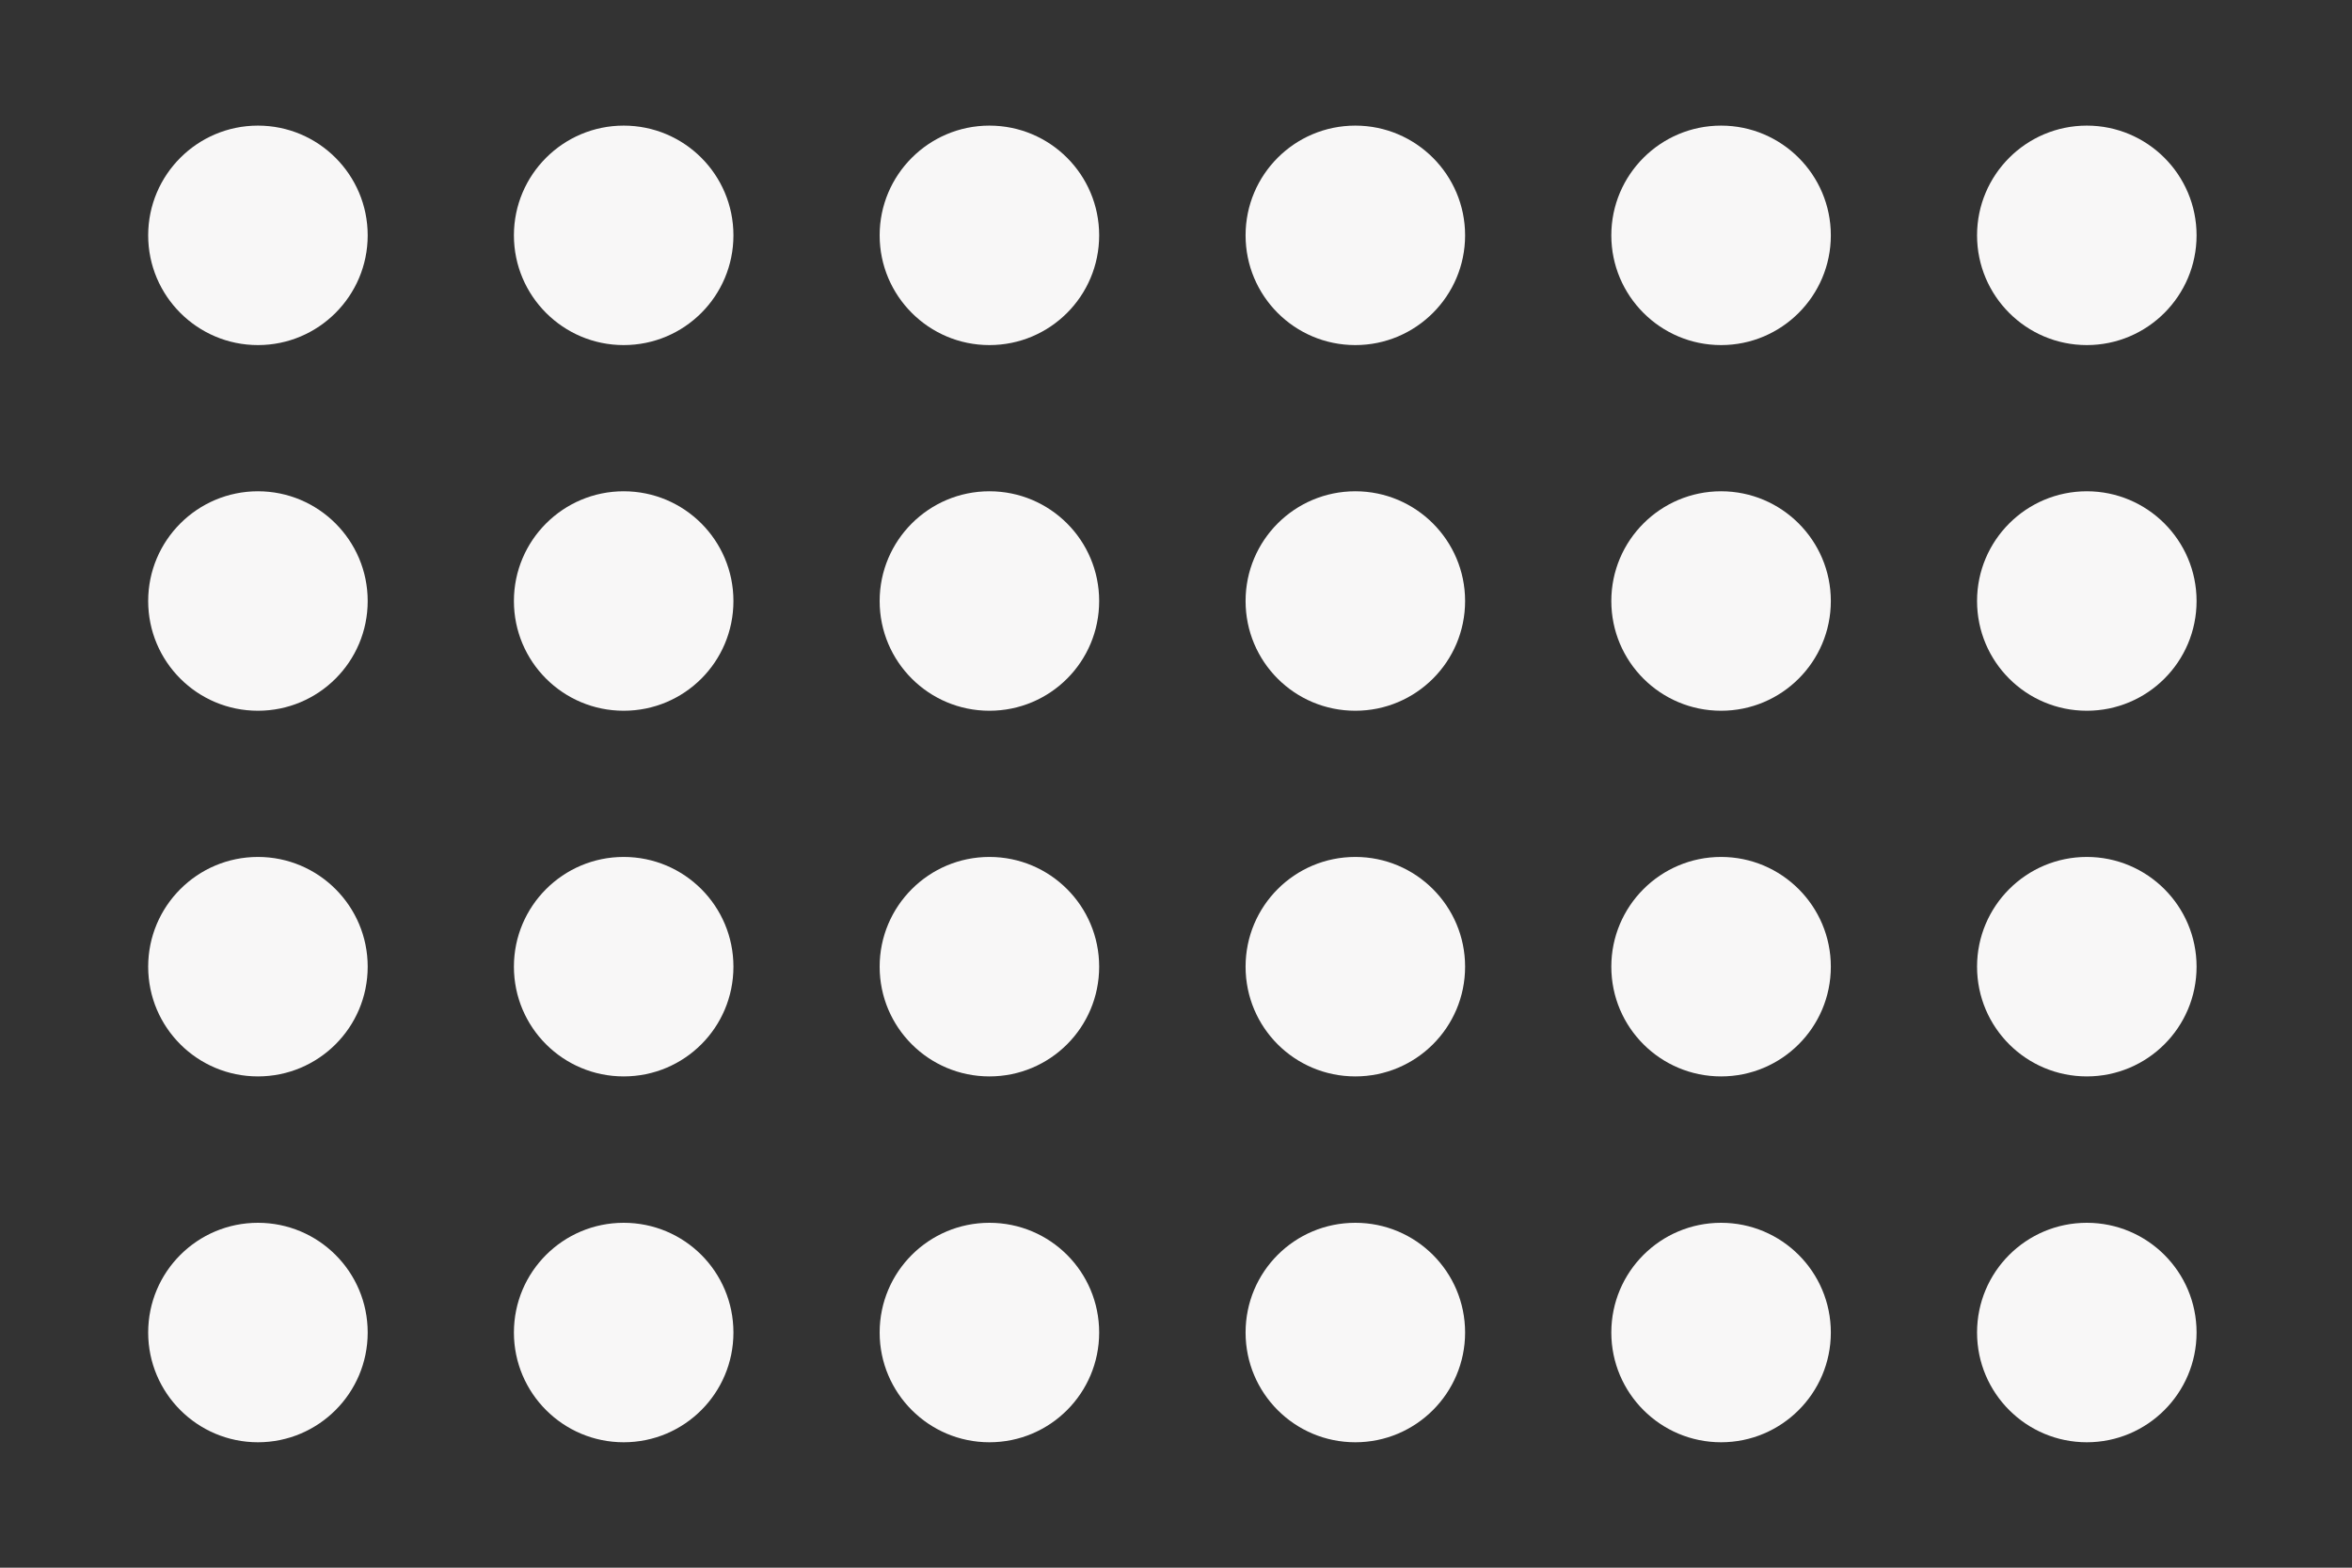 <svg width="12" height="8" viewBox="0 0 12 8" fill="none" xmlns="http://www.w3.org/2000/svg">
<rect x="0" y="0" width="12" height="8" fill="#333333" stroke="none"/>
<g clip-path="url(#clip0_3_128)">
<path d="M10.647 1.761C10.338 1.761 10.087 1.51 10.087 1.201C10.087 0.892 10.338 0.641 10.647 0.641C10.956 0.641 11.207 0.892 11.207 1.201C11.207 1.51 10.956 1.761 10.647 1.761Z" fill="#F8F7F7"/>
<path d="M8.781 1.761C8.472 1.761 8.221 1.51 8.221 1.201C8.221 0.892 8.472 0.641 8.781 0.641C9.09 0.641 9.341 0.892 9.341 1.201C9.341 1.51 9.09 1.761 8.781 1.761Z" fill="#F8F7F7"/>
<path d="M6.915 1.761C6.605 1.761 6.355 1.51 6.355 1.201C6.355 0.892 6.605 0.641 6.915 0.641C7.224 0.641 7.475 0.892 7.475 1.201C7.475 1.51 7.224 1.761 6.915 1.761Z" fill="#F8F7F7"/>
<path d="M5.048 1.761C4.739 1.761 4.488 1.51 4.488 1.201C4.488 0.892 4.739 0.641 5.048 0.641C5.358 0.641 5.608 0.892 5.608 1.201C5.608 1.51 5.358 1.761 5.048 1.761Z" fill="#F8F7F7"/>
<path d="M3.182 1.761C2.873 1.761 2.622 1.51 2.622 1.201C2.622 0.892 2.873 0.641 3.182 0.641C3.492 0.641 3.742 0.892 3.742 1.201C3.742 1.51 3.492 1.761 3.182 1.761Z" fill="#F8F7F7"/>
<path d="M1.316 1.761C1.007 1.761 0.756 1.51 0.756 1.201C0.756 0.892 1.007 0.641 1.316 0.641C1.625 0.641 1.876 0.892 1.876 1.201C1.876 1.51 1.625 1.761 1.316 1.761Z" fill="#F8F7F7"/>
<path d="M10.647 3.627C10.338 3.627 10.087 3.377 10.087 3.067C10.087 2.758 10.338 2.507 10.647 2.507C10.956 2.507 11.207 2.758 11.207 3.067C11.207 3.377 10.956 3.627 10.647 3.627Z" fill="#F8F7F7"/>
<path d="M8.781 3.627C8.472 3.627 8.221 3.377 8.221 3.067C8.221 2.758 8.472 2.507 8.781 2.507C9.09 2.507 9.341 2.758 9.341 3.067C9.341 3.377 9.09 3.627 8.781 3.627Z" fill="#F8F7F7"/>
<path d="M6.915 3.627C6.605 3.627 6.355 3.377 6.355 3.067C6.355 2.758 6.605 2.507 6.915 2.507C7.224 2.507 7.475 2.758 7.475 3.067C7.475 3.377 7.224 3.627 6.915 3.627Z" fill="#F8F7F7"/>
<path d="M5.048 3.627C4.739 3.627 4.488 3.377 4.488 3.067C4.488 2.758 4.739 2.507 5.048 2.507C5.358 2.507 5.608 2.758 5.608 3.067C5.608 3.377 5.358 3.627 5.048 3.627Z" fill="#F8F7F7"/>
<path d="M3.182 3.627C2.873 3.627 2.622 3.377 2.622 3.067C2.622 2.758 2.873 2.507 3.182 2.507C3.492 2.507 3.742 2.758 3.742 3.067C3.742 3.377 3.492 3.627 3.182 3.627Z" fill="#F8F7F7"/>
<path d="M1.316 3.627C1.007 3.627 0.756 3.377 0.756 3.067C0.756 2.758 1.007 2.507 1.316 2.507C1.625 2.507 1.876 2.758 1.876 3.067C1.876 3.377 1.625 3.627 1.316 3.627Z" fill="#F8F7F7"/>
<path d="M10.647 5.493C10.338 5.493 10.087 5.243 10.087 4.933C10.087 4.624 10.338 4.373 10.647 4.373C10.956 4.373 11.207 4.624 11.207 4.933C11.207 5.243 10.956 5.493 10.647 5.493Z" fill="#F8F7F7"/>
<path d="M8.781 5.493C8.472 5.493 8.221 5.243 8.221 4.933C8.221 4.624 8.472 4.373 8.781 4.373C9.09 4.373 9.341 4.624 9.341 4.933C9.341 5.243 9.09 5.493 8.781 5.493Z" fill="#F8F7F7"/>
<path d="M6.915 5.493C6.605 5.493 6.355 5.243 6.355 4.933C6.355 4.624 6.605 4.373 6.915 4.373C7.224 4.373 7.475 4.624 7.475 4.933C7.475 5.243 7.224 5.493 6.915 5.493Z" fill="#F8F7F7"/>
<path d="M5.048 5.493C4.739 5.493 4.488 5.243 4.488 4.933C4.488 4.624 4.739 4.373 5.048 4.373C5.358 4.373 5.608 4.624 5.608 4.933C5.608 5.243 5.358 5.493 5.048 5.493Z" fill="#F8F7F7"/>
<path d="M3.182 5.493C2.873 5.493 2.622 5.243 2.622 4.933C2.622 4.624 2.873 4.373 3.182 4.373C3.492 4.373 3.742 4.624 3.742 4.933C3.742 5.243 3.492 5.493 3.182 5.493Z" fill="#F8F7F7"/>
<path d="M1.316 5.493C1.007 5.493 0.756 5.243 0.756 4.933C0.756 4.624 1.007 4.373 1.316 4.373C1.625 4.373 1.876 4.624 1.876 4.933C1.876 5.243 1.625 5.493 1.316 5.493Z" fill="#F8F7F7"/>
<path d="M10.647 7.36C10.338 7.36 10.087 7.109 10.087 6.8C10.087 6.49 10.338 6.24 10.647 6.24C10.956 6.24 11.207 6.49 11.207 6.8C11.207 7.109 10.956 7.36 10.647 7.36Z" fill="#F8F7F7"/>
<path d="M8.781 7.36C8.472 7.36 8.221 7.109 8.221 6.8C8.221 6.49 8.472 6.24 8.781 6.24C9.09 6.24 9.341 6.49 9.341 6.8C9.341 7.109 9.09 7.36 8.781 7.36Z" fill="#F8F7F7"/>
<path d="M6.915 7.36C6.605 7.36 6.355 7.109 6.355 6.8C6.355 6.49 6.605 6.24 6.915 6.24C7.224 6.24 7.475 6.49 7.475 6.8C7.475 7.109 7.224 7.36 6.915 7.36Z" fill="#F8F7F7"/>
<path d="M5.048 7.36C4.739 7.36 4.488 7.109 4.488 6.8C4.488 6.49 4.739 6.24 5.048 6.24C5.358 6.24 5.608 6.49 5.608 6.8C5.608 7.109 5.358 7.36 5.048 7.36Z" fill="#F8F7F7"/>
<path d="M3.182 7.36C2.873 7.36 2.622 7.109 2.622 6.8C2.622 6.49 2.873 6.24 3.182 6.24C3.492 6.24 3.742 6.49 3.742 6.8C3.742 7.109 3.492 7.36 3.182 7.36Z" fill="#F8F7F7"/>
<path d="M1.316 7.36C1.007 7.36 0.756 7.109 0.756 6.8C0.756 6.49 1.007 6.24 1.316 6.24C1.625 6.24 1.876 6.49 1.876 6.8C1.876 7.109 1.625 7.36 1.316 7.36Z" fill="#F8F7F7"/>
</g>
<defs>
<clipPath id="clip0_3_128">
<rect width="8" height="12" fill="white" transform="matrix(0 1 -1 0 12 0)"/>
</clipPath>
</defs>
</svg>
